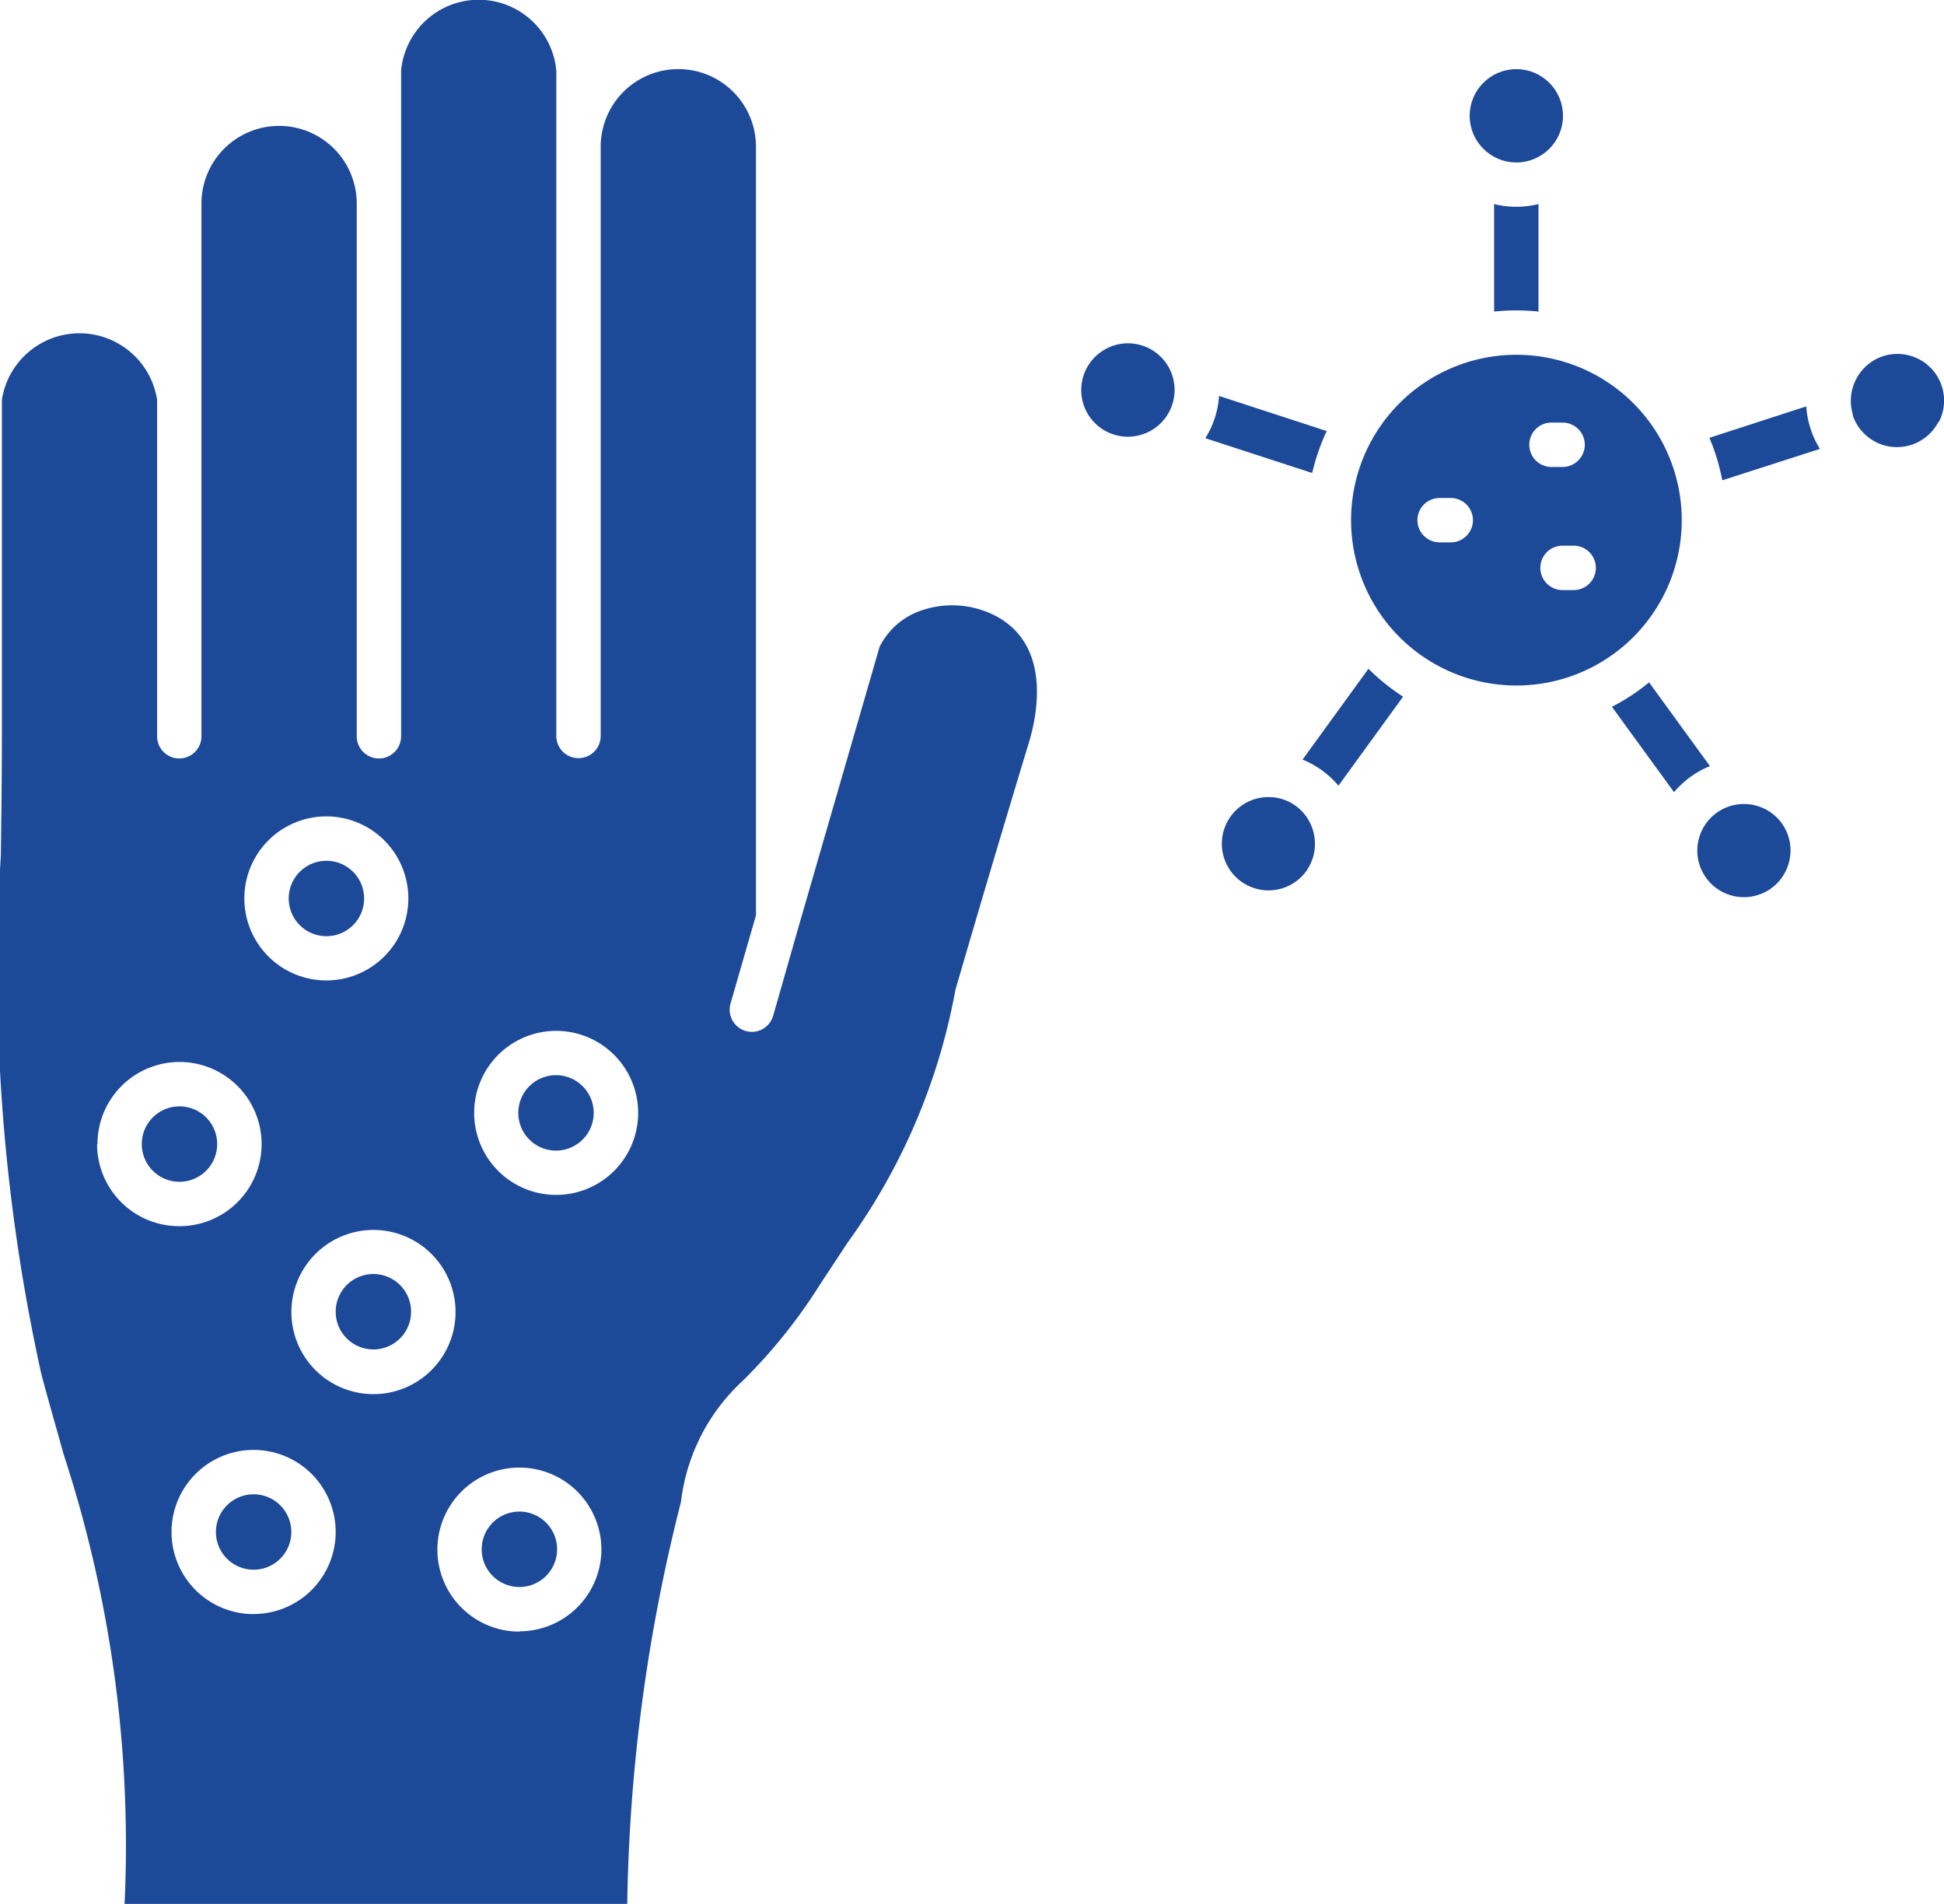 <svg xmlns="http://www.w3.org/2000/svg" width="24.751" height="24.235" viewBox="0 0 24.751 24.235">
  <g id="allergies" transform="translate(-36.919 -41.47)">
    <g id="_253902536" data-name=" 253902536" transform="translate(54.12 45.986)">
      <path id="Path_45535" data-name="Path 45535" d="M343.565,121.42a2.105,2.105,0,1,0,2.106,2.105A2.105,2.105,0,0,0,343.565,121.42Zm-.835,2.388h-.142a.282.282,0,0,1,0-.565h.142a.282.282,0,0,1,0,.565Zm1-1.243a.282.282,0,0,1,.282-.282h.142a.282.282,0,1,1,0,.565h-.142a.282.282,0,0,1-.282-.283Zm.565,1.85h-.142a.282.282,0,0,1,0-.565h.142a.282.282,0,0,1,0,.565Z" transform="translate(-341.46 -121.42)" fill="#1d4999"/>
    </g>
    <g id="_253902464" data-name=" 253902464" transform="translate(55.942 44.067)">
      <path id="Path_45536" data-name="Path 45536" d="M374.285,87.45v1.369a2.723,2.723,0,0,0-.565,0V87.45A1.156,1.156,0,0,0,374.285,87.45Z" transform="translate(-373.72 -87.45)" fill="#1d4999"/>
    </g>
    <g id="_253902224" data-name=" 253902224" transform="translate(55.631 42.35)">
      <circle id="Ellipse_802" data-name="Ellipse 802" cx="0.594" cy="0.594" r="0.594" transform="translate(0 0)" fill="#1d4999"/>
    </g>
    <g id="_253902464-2" data-name=" 253902464" transform="translate(52.261 46.511)">
      <path id="Path_45537" data-name="Path 45537" d="M310.1,131.166a2.655,2.655,0,0,0-.185.534l-1.361-.443a1.132,1.132,0,0,0,.121-.258,1.158,1.158,0,0,0,.054-.28Z" transform="translate(-308.55 -130.72)" fill="#1d4999"/>
    </g>
    <g id="_253902224-2" data-name=" 253902224" transform="translate(50.686 45.841)">
      <path id="Path_45538" data-name="Path 45538" d="M281.821,119.625a.594.594,0,1,1-.834-.711.586.586,0,0,1,.269-.065.608.608,0,0,1,.184.029.594.594,0,0,1,.381.748Z" transform="translate(-280.662 -118.85)" fill="#1d4999"/>
    </g>
    <g id="_253902464-3" data-name=" 253902464" transform="translate(53.503 49.983)">
      <path id="Path_45539" data-name="Path 45539" d="M331.81,192.535l-.823,1.133a1.169,1.169,0,0,0-.457-.332l.839-1.156A2.725,2.725,0,0,0,331.81,192.535Z" transform="translate(-330.53 -192.18)" fill="#1d4999"/>
    </g>
    <g id="_253902224-3" data-name=" 253902224" transform="translate(52.477 51.619)">
      <path id="Path_45540" data-name="Path 45540" d="M313.45,222.1a.594.594,0,1,1-.573-.936.663.663,0,0,1,.094-.007.588.588,0,0,1,.347.113A.6.6,0,0,1,313.45,222.1Z" transform="translate(-312.377 -221.16)" fill="#1d4999"/>
    </g>
    <path id="Path_45541" data-name="Path 45541" d="M401.518,196.316a1.15,1.15,0,0,0-.249.138,1.172,1.172,0,0,0-.208.194l-.791-1.087a2.665,2.665,0,0,0,.473-.311Z" transform="translate(-342.828 -145.094)" fill="#1d4999"/>
    <g id="_253902224-4" data-name=" 253902224" transform="translate(58.53 51.704)">
      <path id="Path_45542" data-name="Path 45542" d="M420.707,223.342a.593.593,0,1,1-.38-.649.589.589,0,0,1,.38.649Z" transform="translate(-419.529 -222.656)" fill="#1d4999"/>
    </g>
    <path id="Path_45543" data-name="Path 45543" d="M423.647,133.657l-1.243.4a2.638,2.638,0,0,0-.164-.541l1.233-.4a1.157,1.157,0,0,0,.054.28A1.133,1.133,0,0,0,423.647,133.657Z" transform="translate(-363.557 -86.473)" fill="#1d4999"/>
    <g id="_253902224-5" data-name=" 253902224" transform="translate(60.482 45.974)">
      <path id="Path_45544" data-name="Path 45544" d="M455.215,122.074a.594.594,0,0,1-1.091-.079v-.007a.042.042,0,0,0,0-.007.6.6,0,0,1,.384-.741.609.609,0,0,1,.184-.029.594.594,0,0,1,.529.864Z" transform="translate(-454.097 -121.21)" fill="#1d4999"/>
    </g>
    <g id="_253899152" data-name=" 253899152" transform="translate(36.919 41.47)">
      <path id="Path_45545" data-name="Path 45545" d="M49.632,49.33a1.2,1.2,0,0,0-.949-.1.929.929,0,0,0-.565.473L47.1,53.22l-.006.02L46.763,54.4a.282.282,0,0,1-.543-.156l.324-1.123V43.338a.988.988,0,1,0-1.977,0v7.5a.282.282,0,0,1-.565,0V42.37a.992.992,0,0,0-1.976,0v8.472a.282.282,0,0,1-.565,0V44.061a.988.988,0,0,0-1.977,0v6.781a.282.282,0,0,1-.565,0V46.558a1,1,0,0,0-1.976,0v4.284c0,.508-.007,1.017-.013,1.513a23.826,23.826,0,0,0,.514,6.6c.1.379.2.715.282,1.017a16,16,0,0,1,.779,5.734h6.4a21.977,21.977,0,0,1,.684-5.118,2.493,2.493,0,0,1,.788-1.543,6.8,6.8,0,0,0,.982-1.224c.132-.2.249-.378.352-.534a7.9,7.9,0,0,0,1.372-3.216c.214-.734.508-1.738.935-3.146C50.125,50.574,50.3,49.717,49.632,49.33Zm-8.557,2.532a1.044,1.044,0,1,1-1.045,1.045A1.044,1.044,0,0,1,41.075,51.862ZM38.16,56.034A1.045,1.045,0,1,1,39.2,57.078a1.045,1.045,0,0,1-1.045-1.044Zm1.989,5.982a1.045,1.045,0,1,1,1.044-1.045A1.045,1.045,0,0,1,40.149,62.015Zm1.525-2.8a1.045,1.045,0,1,1,1.045-1.044,1.045,1.045,0,0,1-1.045,1.044Zm1.858,3.023a1.044,1.044,0,1,1,1.044-1.044A1.044,1.044,0,0,1,43.532,62.235ZM44,56.68a1.044,1.044,0,1,1,1.044-1.044A1.044,1.044,0,0,1,44,56.68Z" transform="translate(-36.919 -41.47)" fill="#1d4999"/>
      <path id="Path_45546" data-name="Path 45546" d="M146.46,382.6a.48.48,0,1,1-.48-.48A.48.48,0,0,1,146.46,382.6Z" transform="translate(-139.367 -362.879)" fill="#1d4999"/>
      <path id="Path_45547" data-name="Path 45547" d="M86.55,378.7a.48.48,0,1,1-.48-.48A.48.48,0,0,1,86.55,378.7Z" transform="translate(-82.841 -359.199)" fill="#1d4999"/>
      <path id="Path_45548" data-name="Path 45548" d="M113.54,329.07a.48.48,0,1,1-.48-.48A.48.48,0,0,1,113.54,329.07Z" transform="translate(-108.306 -312.373)" fill="#1d4999"/>
      <path id="Path_45549" data-name="Path 45549" d="M69.84,291.29a.48.48,0,1,1-.48-.48A.48.48,0,0,1,69.84,291.29Z" transform="translate(-67.075 -276.727)" fill="#1d4999"/>
      <path id="Path_45550" data-name="Path 45550" d="M102.96,235.93a.48.48,0,1,1-.48-.48A.48.48,0,0,1,102.96,235.93Z" transform="translate(-98.324 -224.493)" fill="#1d4999"/>
      <path id="Path_45551" data-name="Path 45551" d="M154.71,284.25a.48.48,0,1,1-.48-.48A.48.48,0,0,1,154.71,284.25Z" transform="translate(-147.151 -270.084)" fill="#1d4999"/>
    </g>
  </g>
</svg>
